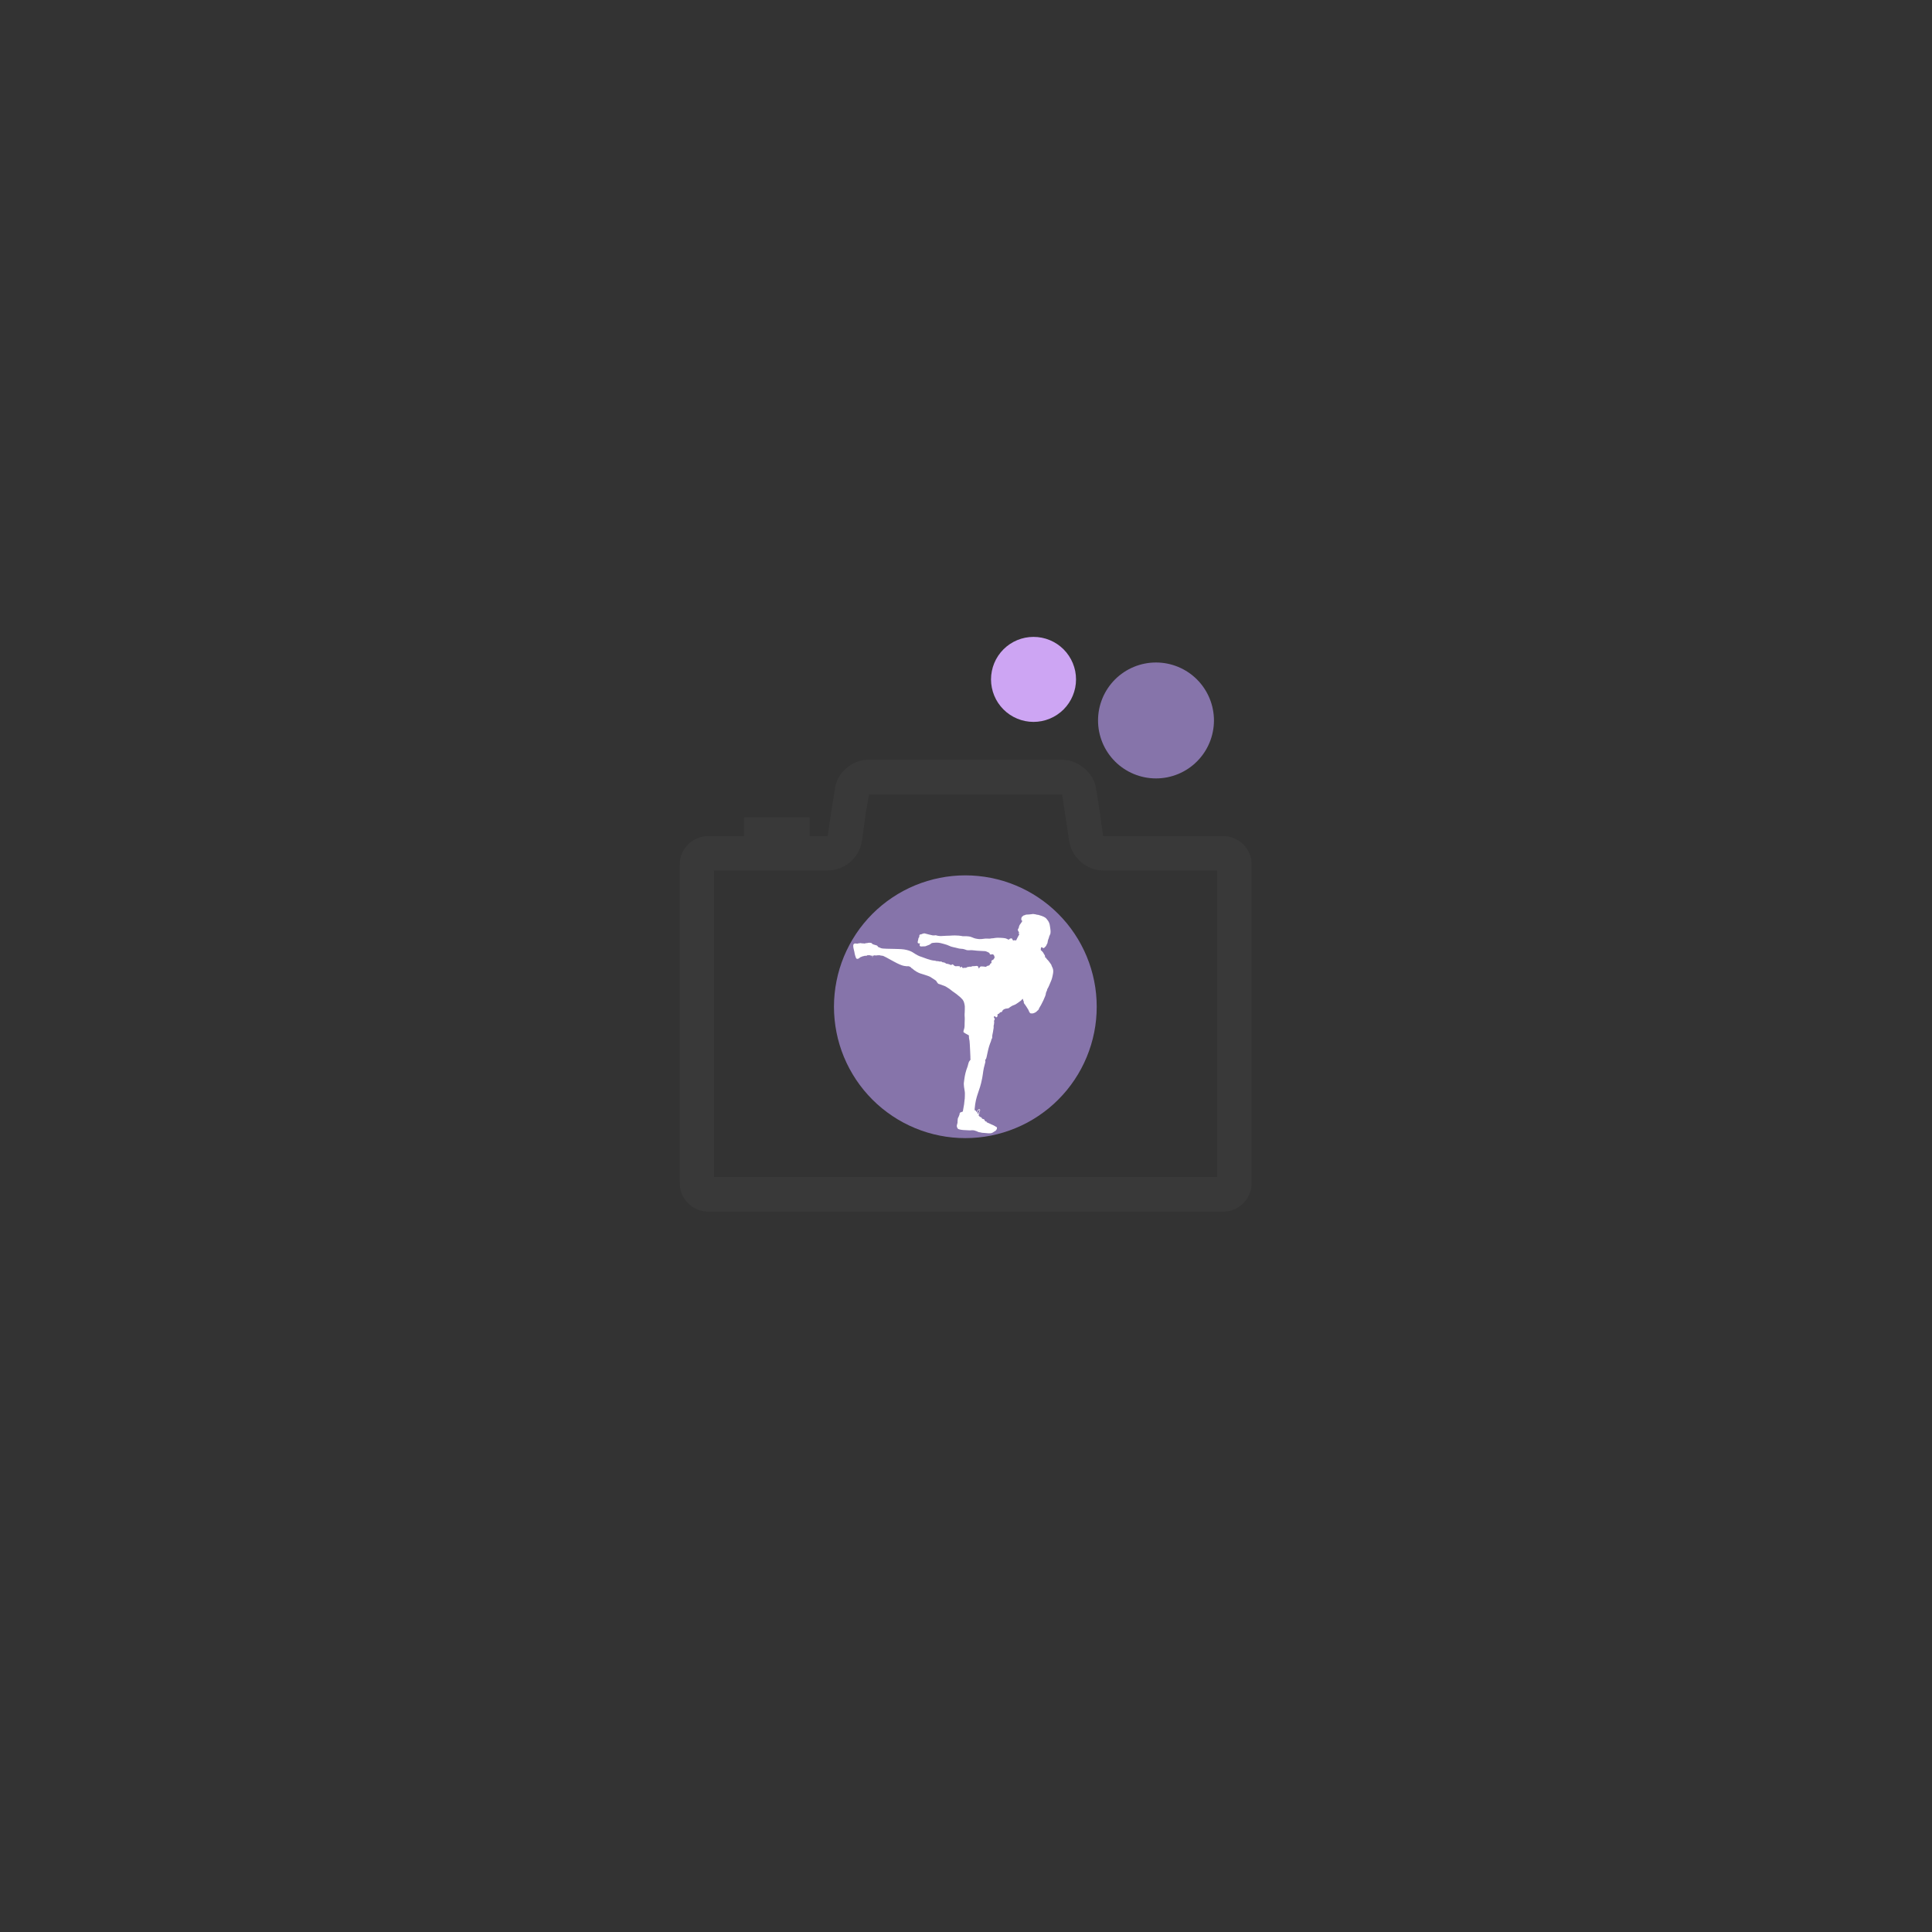 <?xml version="1.0" encoding="utf-8"?>
<svg contentscripttype="text/ecmascript" width="375pt" zoomAndPan="magnify" contentstyletype="text/css" viewBox="0 0 375 375" height="375pt" preserveAspectRatio="xMidYMid meet" version="1.2" xmlns="http://www.w3.org/2000/svg">
  <rect x="0" y="0" width="375" height="375" fill="#333333" stroke="none"/>
  <defs>
    <clipPath id="clip1">
      <path d="M 131.938 147.449 L 242.938 147.449 L 242.938 235.199 L 131.938 235.199 Z M 131.938 147.449 "/>
    </clipPath>
    <clipPath id="clip2">
      <path d="M 165.57 177.348 L 204.57 177.348 L 204.57 220 L 165.57 220 Z M 165.57 177.348 "/>
    </clipPath>
  </defs>
  <g id="surface1">
    <g clip-rule="nonzero" clip-path="url(#clip1)">
      <path style=" stroke:none;fill-rule:nonzero;fill:rgb(22.35%,22.35%,22.35%);fill-opacity:1;" d="M 237.379 162.281 L 214.117 162.281 L 213.328 156.699 L 212.727 152.938 C 212.484 151.426 211.684 150.168 210.43 149.117 C 209.145 148.043 207.77 147.48 206.262 147.48 L 168.434 147.48 C 166.926 147.48 165.535 148.027 164.266 149.117 C 162.996 150.211 162.324 151.492 162.09 152.938 L 161.484 156.699 L 160.641 162.281 L 137.496 162.281 C 134.414 162.281 131.938 164.766 131.938 167.738 L 131.938 229.602 C 131.938 232.695 134.414 235.18 137.496 235.18 L 237.379 235.18 C 240.461 235.18 242.938 232.695 242.938 229.602 L 242.938 167.738 C 242.938 164.766 240.461 162.281 237.379 162.281 Z M 236.23 228.449 L 138.586 228.449 L 138.586 168.953 L 160.641 168.953 C 163.965 168.953 166.832 166.469 167.289 163.25 L 168.074 157.672 L 168.676 154.215 L 206.141 154.215 L 206.684 157.672 L 207.527 163.25 C 208.016 166.465 210.914 168.953 214.117 168.953 L 236.23 168.953 Z M 236.23 228.449 "/>
    </g>
    <path style=" stroke:none;fill-rule:nonzero;fill:rgb(22.35%,22.35%,22.35%);fill-opacity:1;" d="M 187.348 170.711 C 180.52 170.711 174.598 173.195 169.703 178.109 C 164.809 183.023 162.332 188.965 162.332 195.82 C 162.332 202.672 164.809 208.617 169.703 213.527 C 174.598 218.441 180.52 220.766 187.348 220.867 C 200.883 221.07 212.523 209.285 212.363 195.82 C 212.281 188.906 209.883 183.023 204.992 178.109 C 200.098 173.195 194.234 170.711 187.348 170.711 Z M 200.277 208.859 C 196.715 212.438 192.422 214.195 187.348 214.195 C 182.332 214.195 178.043 212.438 174.477 208.859 C 170.91 205.281 169.16 200.914 169.16 195.82 C 169.16 190.785 170.91 186.418 174.477 182.84 C 178.043 179.262 182.332 177.441 187.348 177.441 C 192.422 177.441 196.715 179.262 200.277 182.84 C 203.844 186.418 205.656 190.785 205.656 195.82 C 205.656 200.914 203.844 205.281 200.277 208.859 Z M 200.277 208.859 "/>
    <path style=" stroke:none;fill-rule:nonzero;fill:rgb(52.55%,45.49%,66.669%);fill-opacity:1;" d="M 187.371 169.906 C 186.539 169.906 185.703 169.949 184.871 170.031 C 184.043 170.113 183.215 170.234 182.398 170.398 C 181.578 170.562 180.77 170.762 179.969 171.004 C 179.172 171.25 178.387 171.527 177.613 171.848 C 176.844 172.168 176.09 172.523 175.352 172.918 C 174.613 173.312 173.898 173.742 173.207 174.207 C 172.512 174.668 171.84 175.168 171.195 175.695 C 170.551 176.227 169.93 176.785 169.34 177.375 C 168.75 177.969 168.191 178.586 167.66 179.23 C 167.129 179.875 166.633 180.547 166.168 181.242 C 165.707 181.934 165.277 182.652 164.883 183.387 C 164.488 184.125 164.133 184.879 163.812 185.648 C 163.492 186.422 163.211 187.207 162.969 188.004 C 162.727 188.805 162.523 189.613 162.363 190.434 C 162.199 191.254 162.078 192.078 161.996 192.91 C 161.914 193.738 161.871 194.574 161.871 195.406 C 161.871 196.242 161.914 197.074 161.996 197.906 C 162.078 198.738 162.199 199.562 162.363 200.383 C 162.523 201.203 162.727 202.012 162.969 202.809 C 163.211 203.609 163.492 204.395 163.812 205.168 C 164.133 205.938 164.488 206.691 164.883 207.43 C 165.277 208.164 165.707 208.879 166.168 209.574 C 166.633 210.27 167.129 210.938 167.66 211.586 C 168.191 212.23 168.75 212.848 169.34 213.438 C 169.93 214.031 170.551 214.59 171.195 215.121 C 171.84 215.648 172.512 216.145 173.207 216.609 C 173.898 217.074 174.613 217.504 175.352 217.898 C 176.09 218.289 176.844 218.648 177.613 218.965 C 178.387 219.285 179.172 219.566 179.969 219.809 C 180.77 220.051 181.578 220.254 182.398 220.418 C 183.215 220.582 184.043 220.703 184.871 220.785 C 185.703 220.867 186.539 220.906 187.371 220.906 C 188.207 220.906 189.039 220.867 189.871 220.785 C 190.703 220.703 191.527 220.582 192.348 220.418 C 193.168 220.254 193.977 220.051 194.773 219.809 C 195.574 219.566 196.359 219.285 197.129 218.965 C 197.902 218.648 198.656 218.289 199.395 217.898 C 200.129 217.504 200.844 217.074 201.539 216.609 C 202.234 216.145 202.902 215.648 203.551 215.121 C 204.195 214.59 204.812 214.031 205.402 213.438 C 205.992 212.848 206.555 212.23 207.086 211.586 C 207.613 210.938 208.109 210.27 208.574 209.574 C 209.039 208.879 209.469 208.164 209.859 207.43 C 210.254 206.691 210.613 205.938 210.93 205.168 C 211.25 204.395 211.531 203.609 211.773 202.809 C 212.016 202.012 212.219 201.203 212.383 200.383 C 212.547 199.562 212.668 198.738 212.75 197.906 C 212.832 197.074 212.871 196.242 212.871 195.406 C 212.871 194.574 212.832 193.738 212.75 192.91 C 212.668 192.078 212.547 191.254 212.383 190.434 C 212.219 189.613 212.016 188.805 211.773 188.004 C 211.531 187.207 211.25 186.422 210.93 185.648 C 210.613 184.879 210.254 184.125 209.859 183.387 C 209.469 182.652 209.039 181.934 208.574 181.242 C 208.109 180.547 207.613 179.875 207.086 179.23 C 206.555 178.586 205.992 177.969 205.402 177.375 C 204.812 176.785 204.195 176.227 203.551 175.695 C 202.902 175.168 202.234 174.668 201.539 174.207 C 200.844 173.742 200.129 173.312 199.395 172.918 C 198.656 172.523 197.902 172.168 197.129 171.848 C 196.359 171.527 195.574 171.25 194.773 171.004 C 193.977 170.762 193.168 170.562 192.348 170.398 C 191.527 170.234 190.703 170.113 189.871 170.031 C 189.039 169.949 188.207 169.906 187.371 169.906 Z M 187.371 169.906 "/>
    <g clip-rule="nonzero" clip-path="url(#clip2)">
      <path style=" stroke:none;fill-rule:nonzero;fill:rgb(100%,100%,100%);fill-opacity:1;" d="M 204.32 187.898 C 204.258 187.738 204.16 187.59 204.109 187.426 C 204.074 187.301 204.027 187.172 203.934 187.078 C 203.773 186.902 203.641 186.59 203.18 186.148 C 203.105 186.086 203.094 185.977 203.023 185.91 C 202.98 185.863 202.91 185.863 202.863 185.824 C 202.84 185.809 202.848 185.777 202.848 185.75 C 202.855 185.66 202.852 185.562 202.812 185.48 C 202.781 185.41 202.754 185.34 202.703 185.281 C 202.574 185.137 202.605 185.031 202.363 184.754 C 202.031 184.348 201.984 184.516 202.012 184.293 C 202.035 184.203 202.02 183.918 202.105 183.863 C 202.141 183.832 202.18 183.871 202.211 183.883 C 202.285 183.93 202.371 183.91 202.449 183.914 C 202.422 183.961 202.391 184.02 202.438 184.066 C 202.512 184.055 202.578 184.02 202.648 183.992 C 202.727 183.957 202.77 183.879 202.824 183.82 C 202.859 183.781 202.918 183.77 202.945 183.727 C 202.992 183.656 203.051 183.594 203.086 183.516 C 203.266 183.031 203.309 183.227 203.344 182.852 C 203.344 182.828 203.414 182.387 203.547 182.141 C 203.605 182.039 203.629 181.801 203.656 181.746 C 203.688 181.656 203.75 181.578 203.773 181.484 C 203.797 181.422 203.82 181.359 203.852 181.297 C 203.906 181.23 203.875 181.137 203.898 181.059 C 203.941 180.906 203.895 180.336 203.863 180.219 C 203.824 180.109 203.844 179.992 203.812 179.883 C 203.793 179.797 203.793 179.707 203.77 179.621 C 203.742 179.551 203.738 179.473 203.73 179.398 C 203.719 179.277 203.531 178.852 203.391 178.672 C 203.332 178.59 203.246 178.523 203.203 178.43 C 203.109 178.312 203.012 178.195 202.883 178.113 C 202.578 177.883 201.836 177.648 201.527 177.57 C 201.43 177.559 201.328 177.57 201.23 177.539 C 201.156 177.52 201.086 177.48 201.008 177.477 C 200.699 177.445 200.648 177.352 200.102 177.461 C 199.945 177.461 199.789 177.496 199.633 177.504 C 198.965 177.516 199.031 177.586 198.891 177.645 C 198.797 177.66 198.695 177.652 198.617 177.707 C 198.633 177.711 198.66 177.715 198.676 177.719 C 198.652 177.738 198.625 177.758 198.598 177.77 C 198.535 177.805 198.484 177.855 198.422 177.891 C 198.352 177.934 198.164 178.203 198.246 178.574 C 198.258 178.645 198.34 178.66 198.398 178.68 C 198.402 178.742 198.387 178.805 198.379 178.871 C 198.328 178.992 198.129 179.195 198.113 179.258 C 198.102 179.316 198.035 179.328 198.02 179.383 C 198.004 179.434 197.961 179.465 197.934 179.508 C 197.887 179.594 197.836 179.68 197.82 179.777 C 197.809 179.848 197.75 179.902 197.758 179.977 C 197.77 180.27 197.469 180.266 197.594 180.617 C 197.664 180.914 198.031 180.977 197.629 181.082 C 197.688 181.121 197.746 181.156 197.816 181.164 C 197.828 181.262 197.793 181.359 197.801 181.453 C 197.789 181.508 197.746 181.547 197.711 181.59 C 197.66 181.648 197.277 182.434 197.242 182.512 C 197.219 182.582 197.121 182.5 197 182.496 C 196.895 182.492 196.793 182.527 196.691 182.543 C 196.531 182.57 196.504 182.098 196.312 182.137 C 196.184 182.16 196.059 182.125 195.867 182.332 C 195.848 182.355 195.828 182.379 195.801 182.387 C 195.32 182.266 195.621 182.031 193.566 182.016 C 193.297 182.043 193.023 182.059 192.754 182.117 C 192.668 182.121 192.582 182.113 192.496 182.129 C 192.375 182.137 192.262 182.176 192.145 182.188 C 191.859 182.211 191.551 182.16 191.258 182.18 C 190.793 182.207 190.332 182.367 189.602 182.219 C 189.098 182.148 188.859 181.992 188.648 181.922 C 187.875 181.602 187.039 181.762 186.887 181.723 C 186.66 181.68 185.863 181.488 184.363 181.613 C 184.352 181.613 183.102 181.641 182.938 181.672 C 182.488 181.727 182.004 181.641 181.82 181.582 C 181.48 181.465 181.629 181.594 181.055 181.562 C 180.91 181.543 179.773 181.254 179.762 181.25 C 179.742 181.246 179.383 181.094 179.199 181.211 C 179.109 181.266 179.031 181.211 178.863 181.332 C 178.793 181.395 178.574 181.297 178.477 181.496 C 178.387 181.633 178.469 181.832 178.414 181.891 C 178.203 182.137 178.266 182.238 178.227 182.375 C 178.105 182.871 177.988 183.172 178.52 183.113 C 178.547 183.105 178.57 183.121 178.594 183.137 C 178.547 183.227 178.469 183.316 178.492 183.426 C 178.535 183.617 178.547 183.715 178.836 183.707 C 178.875 183.703 179.508 183.691 179.586 183.676 C 179.688 183.656 179.777 183.609 179.867 183.57 C 180.156 183.441 180.473 183.398 180.703 183.156 C 180.805 183.055 180.953 183.027 181.086 183.012 C 181.363 183.004 181.875 182.871 182.688 183.082 C 182.758 183.094 183.707 183.352 183.797 183.395 C 184.918 183.867 184.371 183.656 185.094 183.859 C 185.27 183.906 185.449 183.922 185.621 183.977 C 186.043 184.098 186.309 184.156 186.586 184.16 C 186.852 184.16 187.18 184.25 187.238 184.273 C 187.883 184.531 187.816 184.422 188.621 184.426 C 188.965 184.441 189.301 184.512 189.645 184.531 C 189.969 184.566 190.293 184.551 190.613 184.586 C 191.211 184.633 191.191 184.551 191.688 184.785 C 191.805 184.844 191.93 184.891 192.035 184.969 C 192.199 185.359 192.094 185.289 192.723 185.219 C 192.777 185.285 192.852 185.336 192.914 185.395 C 192.922 185.41 193.09 185.805 193.051 185.875 C 192.934 186.121 192.801 186.285 192.738 186.32 C 192.703 186.324 192.668 186.316 192.633 186.332 C 192.523 186.379 192.434 186.484 192.426 186.605 C 192.426 186.711 192.461 186.812 192.449 186.918 C 192.371 186.949 192.297 186.98 192.23 187.031 C 192.188 187.098 192.168 187.18 192.137 187.254 C 192.109 187.281 192.074 187.297 192.047 187.316 C 191.988 187.355 191.953 187.414 191.895 187.445 C 191.848 187.449 191.801 187.426 191.75 187.434 C 191.668 187.445 191.621 187.535 191.539 187.551 C 191.461 187.566 191.414 187.637 191.344 187.668 C 191.316 187.664 190.926 187.578 190.457 187.582 C 190.184 187.582 190.086 187.883 190.051 187.957 C 190.043 187.98 189.996 187.996 189.984 187.965 C 189.898 187.797 189.887 187.535 189.723 187.52 C 189.68 187.516 189.641 187.488 189.598 187.477 C 189.461 187.477 189.324 187.52 189.188 187.52 C 189.008 187.535 188.832 187.539 188.652 187.547 C 188.598 187.547 188.605 187.629 188.551 187.633 C 188.484 187.648 188.418 187.637 188.352 187.633 C 188.227 187.605 188.102 187.656 187.977 187.672 C 187.586 187.727 187.598 187.793 187.562 187.855 C 187.457 187.859 187.348 187.852 187.242 187.848 C 187.043 187.832 186.926 187.98 186.766 187.812 C 186.715 187.762 186.734 187.672 186.672 187.633 C 186.621 187.621 186.574 187.656 186.531 187.684 C 186.48 187.707 186.48 187.773 186.461 187.82 C 186.434 187.812 186.402 187.816 186.391 187.789 C 186.34 187.727 186.316 187.652 186.301 187.578 C 186.219 187.512 186.113 187.547 186.02 187.535 C 185.848 187.52 185.68 187.523 185.512 187.555 C 185.426 187.539 185.348 187.5 185.27 187.477 C 185.211 187.457 185.191 187.398 185.152 187.363 C 185.105 187.324 184.906 187.148 184.844 187.176 C 184.758 187.188 184.723 187.289 184.641 187.312 C 184.512 187.328 184.418 187.223 184.301 187.188 C 184.16 187.129 184.012 187.113 183.867 187.074 C 183.777 187.051 183.668 187.07 183.598 187.004 C 183.391 186.812 183.164 186.812 183.055 186.781 C 183.02 186.77 182.98 186.809 182.949 186.781 C 182.77 186.676 182.719 186.609 182.652 186.625 C 182.438 186.664 182.223 186.605 182.016 186.547 C 181.98 186.535 181.949 186.555 181.926 186.574 C 181.871 186.559 181.82 186.547 181.762 186.543 C 181.641 186.527 181.531 186.457 181.41 186.457 C 180.645 186.457 179.094 185.793 178.969 185.766 C 178.734 185.715 178.199 185.492 178.023 185.383 C 177.98 185.352 177.949 185.305 177.902 185.281 C 177.875 185.27 177.844 185.281 177.82 185.27 C 177.375 185.035 176.977 184.527 175.48 184.285 C 174.867 184.184 173.672 184.203 173.688 184.184 C 172.617 184.145 171.352 184.18 170.988 184.031 C 170.84 183.98 170.707 183.898 170.562 183.848 C 170.508 183.824 170.449 183.812 170.402 183.777 C 170.371 183.719 170.363 183.648 170.316 183.602 C 170.148 183.441 169.934 183.48 169.547 183.316 C 169.477 183.289 169.398 183.277 169.34 183.234 C 169.156 183.027 169.188 182.98 168.574 182.992 C 168.512 182.992 168.457 183.039 168.395 183.039 C 168.242 183.035 168.098 183.082 167.949 183.098 C 167.895 183.102 167.848 183.137 167.797 183.145 C 167.754 183.148 167.715 183.129 167.676 183.121 C 167.586 183.098 167.492 183.121 167.398 183.109 C 167.324 183.098 167.246 183.086 167.168 183.082 C 167.094 183.078 167.027 183.047 166.953 183.055 C 166.891 183.062 166.832 183.098 166.77 183.102 C 166.691 183.105 166.609 183.09 166.539 183.121 C 166.496 183.137 166.461 183.172 166.414 183.176 C 166.348 183.168 166.281 183.133 166.211 183.145 C 166.109 183.16 166.008 183.094 165.91 183.141 C 165.855 183.164 165.789 183.168 165.734 183.207 C 165.695 183.234 165.695 183.285 165.688 183.328 C 165.664 183.336 165.645 183.348 165.625 183.355 C 165.57 183.797 165.688 184.156 165.828 184.746 C 165.867 184.992 165.914 185.238 165.988 185.473 C 166.184 186.109 166.207 186.098 166.434 186.113 C 166.52 186.105 166.621 186.098 166.68 186.027 C 166.738 185.969 166.824 185.949 166.883 185.895 C 166.922 185.859 166.949 185.812 166.996 185.793 C 167.066 185.766 167.141 185.75 167.207 185.715 C 167.527 185.551 167.641 185.613 167.785 185.539 C 167.926 185.477 167.742 185.539 168.172 185.523 C 168.262 185.492 168.332 185.395 168.438 185.406 C 168.609 185.418 168.797 185.375 168.957 185.457 C 169.023 185.492 169.254 185.5 169.309 185.504 C 169.316 185.594 169.32 185.688 169.328 185.781 C 169.348 185.781 169.367 185.781 169.387 185.781 C 169.383 185.688 169.371 185.594 169.379 185.5 C 169.477 185.488 169.582 185.5 169.672 185.453 C 169.703 185.441 169.734 185.418 169.77 185.422 C 169.867 185.441 169.969 185.449 170.062 185.469 C 170.113 185.48 170.148 185.422 170.199 185.43 C 170.695 185.426 170.656 185.375 170.926 185.465 C 171.586 185.609 170.898 185.203 173.449 186.613 C 175.41 187.695 175.727 187.461 175.941 187.531 C 175.867 187.523 175.797 187.504 175.723 187.523 C 175.918 187.559 176.113 187.547 176.309 187.543 C 176.504 187.559 176.82 187.723 176.863 187.84 C 176.887 187.922 176.992 187.922 177.047 187.977 C 178.219 189.031 179.23 189.074 179.566 189.238 C 179.57 189.238 180.109 189.422 180.137 189.43 C 180.199 189.445 180.25 189.48 180.309 189.5 C 180.547 189.578 180.762 189.746 180.973 189.883 C 181.941 190.504 181.609 190.266 181.91 190.719 C 181.934 190.762 181.992 190.77 182.031 190.793 C 182.02 191.004 182.004 190.855 183.016 191.262 C 183.535 191.422 183.762 191.602 183.836 191.652 C 184.012 191.781 184.219 191.863 184.508 192.113 C 184.984 192.516 185.547 192.816 186.082 193.305 C 186.145 193.363 186.211 193.41 186.281 193.461 C 186.387 193.547 186.477 193.652 186.578 193.746 C 187.035 194.16 187.121 194.5 187.23 195.051 C 187.254 195.148 187.266 195.25 187.27 195.352 C 187.254 195.73 187.285 196.109 187.25 196.484 C 187.246 196.715 187.203 196.945 187.23 197.176 C 187.281 197.617 187.246 198.062 187.234 198.508 C 187.223 198.895 187.254 199.332 187.137 199.707 C 187.047 199.996 187.012 199.977 187.008 200.336 C 187.074 200.375 187.141 200.418 187.199 200.469 C 187.332 200.59 187.91 200.855 188.035 200.949 C 188.059 200.973 188.066 201.008 188.07 201.039 C 188.039 201.379 188.137 201.723 188.188 202.055 C 188.246 202.438 188.359 205.266 188.355 205.176 C 188.359 205.262 188.348 205.352 188.348 205.434 C 188.352 205.5 188.398 205.582 188.379 205.645 C 188.34 205.781 188.156 205.934 188.086 206.074 C 187.973 206.312 187.844 206.914 187.809 207 C 187.434 207.969 187.281 208.676 187.164 209.551 C 187.059 210.348 187.047 210.168 187.117 210.953 C 187.156 211.363 187.273 211.766 187.285 212.176 C 187.297 212.586 187.262 213.004 187.25 213.414 C 187.25 213.367 187.25 213.324 187.246 213.281 C 187.133 214.309 187.16 214.344 186.883 215.746 C 186.828 215.77 186.77 215.785 186.715 215.809 C 186.656 215.836 186.602 215.871 186.539 215.879 C 186.438 215.902 186.359 215.883 186.25 216.16 C 186.227 216.211 186.27 216.262 186.25 216.312 C 186.18 216.504 186.098 216.688 186.023 216.875 C 186.004 216.914 185.965 216.941 185.953 216.98 C 185.926 217.07 185.895 217.16 185.891 217.254 C 185.891 217.285 185.855 217.77 185.855 217.77 C 185.852 217.875 185.879 218.004 185.797 218.09 C 185.797 218.188 185.777 218.289 185.734 218.379 C 185.652 218.59 185.812 219.008 185.961 219.113 C 186.082 219.199 186.492 219.305 187.012 219.34 C 188.707 219.453 188.188 219.391 188.543 219.383 C 188.578 219.379 188.941 219.371 189.059 219.402 C 189.766 219.609 189.453 219.539 189.746 219.648 C 189.832 219.688 189.918 219.738 190.016 219.75 C 190.512 219.809 190.395 219.883 191.02 219.898 C 191.281 219.902 192.281 220.102 192.66 219.84 C 192.781 219.754 192.93 219.703 193.039 219.598 C 193.078 219.562 193.121 219.562 193.164 219.539 C 193.34 219.426 193.48 219.219 193.508 219.012 C 193.543 218.734 193.406 218.766 193.301 218.691 C 193.215 218.625 193.117 218.57 193.016 218.523 C 192.914 218.477 192.828 218.406 192.723 218.371 C 192.523 218.301 192.332 218.207 192.145 218.109 C 192.016 218.043 191.539 217.852 191.484 217.816 C 191.484 217.785 191.508 217.762 191.523 217.738 C 191.5 217.715 191.473 217.684 191.438 217.672 C 191.402 217.672 191.367 217.684 191.332 217.684 C 191.176 217.617 191.199 217.582 191.176 217.531 C 191.164 217.488 191.133 217.461 191.109 217.43 C 191.098 217.387 191.094 217.34 191.059 217.309 C 190.898 217.152 190.609 217.223 190.578 217.043 C 190.566 216.961 190.48 216.926 190.426 216.871 C 190.371 216.824 190.301 216.801 190.23 216.793 C 190.18 216.793 190.164 216.734 190.133 216.707 C 190.062 216.645 190.008 216.57 189.945 216.504 C 190.051 216.078 190.141 216.109 190.078 215.988 C 190.027 216.059 189.988 216.133 189.953 216.211 C 189.938 216.242 189.953 216.301 189.906 216.309 C 189.871 216.074 190.484 215.465 190.133 215.305 C 190.016 215.234 189.699 215.422 189.602 215.871 C 189.582 215.867 189.562 215.867 189.543 215.863 C 189.512 215.805 189.504 215.742 189.473 215.688 C 189.332 215.453 189.297 215.594 189.215 215.531 C 189.207 215.445 189.172 215.359 189.176 215.27 C 189.414 212.441 190.125 212.043 190.648 209.23 C 190.863 208.074 190.793 207.809 191.176 206.453 C 191.227 206.281 191.297 206.078 191.246 205.895 C 191.223 205.828 191.23 205.754 191.254 205.688 C 191.266 205.648 191.312 205.633 191.336 205.602 C 191.582 205.273 191.621 204.031 192.172 202.543 C 192.266 202.293 192.387 202.059 192.418 201.793 C 192.449 201.707 192.52 201.637 192.547 201.551 C 192.633 201.348 192.562 201.121 192.613 200.914 C 192.637 200.828 192.637 200.742 192.664 200.66 C 192.758 200.32 192.746 200.176 192.809 199.828 C 192.84 199.746 192.883 199.41 192.867 199.344 C 192.844 199.27 192.848 199.059 192.918 198.887 C 192.945 198.805 192.922 198.715 192.945 198.629 C 192.996 198.422 192.953 198.344 192.93 198.113 C 192.992 198.082 193.004 198.008 193.035 197.953 C 193.066 197.875 193.098 197.773 193.039 197.699 C 192.988 197.633 192.973 197.547 192.918 197.484 C 192.859 197.426 192.961 197.262 193.047 197.227 C 193.113 197.238 193.219 197.375 193.34 197.445 C 193.367 197.465 193.406 197.457 193.438 197.453 C 193.66 197.32 193.637 197.07 193.613 197.02 C 193.551 196.805 193.832 196.82 193.949 196.699 C 194.078 196.582 194.062 196.477 194.293 196.453 C 194.566 196.43 194.527 196.199 194.637 196.086 C 194.84 195.859 195.195 195.777 195.281 195.773 C 195.359 195.766 195.434 195.742 195.512 195.742 C 195.637 195.742 195.75 195.695 195.859 195.641 C 195.91 195.613 195.945 195.562 195.988 195.523 C 196.125 195.406 196.598 195.137 196.762 195.102 C 197.34 194.875 197.117 194.91 197.348 194.801 C 197.473 194.734 197.566 194.629 197.691 194.566 C 197.762 194.523 197.816 194.461 197.883 194.422 C 198.152 194.262 198.258 194.145 198.332 194.043 C 198.387 193.977 198.43 193.895 198.516 193.863 C 198.57 193.977 198.578 194.105 198.625 194.223 C 198.645 194.266 198.68 194.301 198.699 194.348 C 198.738 194.453 198.699 194.57 198.73 194.676 C 198.762 194.773 198.859 194.863 198.918 194.945 C 199.031 195.113 199.398 195.633 199.598 195.992 C 199.707 196.191 199.77 196.516 199.965 196.645 C 199.992 196.664 200.02 196.695 200.059 196.695 C 200.25 196.703 200.387 196.73 200.574 196.672 C 200.855 196.586 201.125 196.453 201.312 196.223 C 201.348 196.18 201.383 196.129 201.441 196.121 C 201.5 196.039 201.594 195.98 201.633 195.887 C 201.648 195.816 201.664 195.742 201.703 195.68 C 202.117 195.078 203.02 193.215 202.996 192.852 C 202.988 192.785 203.031 192.73 203.043 192.668 C 203.125 192.254 203.18 192.586 203.262 192.023 C 203.258 192.043 203.258 192.062 203.254 192.082 C 203.281 191.988 203.32 191.898 203.375 191.812 C 203.379 191.809 203.516 191.586 203.492 191.59 C 203.496 191.59 203.508 191.586 203.512 191.586 C 203.52 191.527 203.57 191.477 203.562 191.414 C 203.594 191.402 203.602 191.367 203.613 191.34 C 203.797 190.836 204.105 190.289 204.211 189.816 C 204.348 189.191 204.57 188.52 204.32 187.898 Z M 189.969 215.48 C 190.023 215.41 190 215.398 190.133 215.391 C 190.137 215.48 190.148 215.578 190.102 215.664 C 189.844 216.195 189.922 215.961 189.836 216.191 C 189.816 216.195 189.797 216.203 189.777 216.211 C 189.719 216.047 189.555 215.668 189.969 215.48 Z M 189.969 215.48 "/>
    </g>
    <path style=" stroke:none;fill-rule:nonzero;fill:rgb(52.55%,45.49%,66.669%);fill-opacity:1;" d="M 224.379 128.59 C 223.641 128.59 222.906 128.66 222.184 128.805 C 221.457 128.949 220.754 129.164 220.074 129.445 C 219.391 129.73 218.742 130.074 218.129 130.484 C 217.512 130.895 216.945 131.363 216.422 131.883 C 215.902 132.406 215.434 132.977 215.023 133.59 C 214.613 134.203 214.266 134.852 213.984 135.535 C 213.703 136.219 213.488 136.922 213.344 137.645 C 213.199 138.371 213.129 139.102 213.129 139.84 C 213.129 140.578 213.199 141.309 213.344 142.035 C 213.488 142.758 213.703 143.461 213.984 144.145 C 214.266 144.828 214.613 145.477 215.023 146.09 C 215.434 146.703 215.902 147.273 216.422 147.793 C 216.945 148.316 217.512 148.785 218.129 149.195 C 218.742 149.605 219.391 149.949 220.074 150.234 C 220.754 150.516 221.457 150.73 222.184 150.875 C 222.906 151.016 223.641 151.09 224.379 151.09 C 225.117 151.09 225.848 151.016 226.574 150.875 C 227.297 150.73 228 150.516 228.684 150.234 C 229.367 149.949 230.012 149.605 230.629 149.195 C 231.242 148.785 231.809 148.316 232.332 147.793 C 232.855 147.273 233.32 146.703 233.73 146.09 C 234.141 145.477 234.488 144.828 234.77 144.145 C 235.055 143.461 235.266 142.758 235.41 142.035 C 235.555 141.309 235.629 140.578 235.629 139.84 C 235.629 139.102 235.555 138.371 235.41 137.645 C 235.266 136.922 235.055 136.219 234.77 135.535 C 234.488 134.852 234.141 134.203 233.73 133.59 C 233.32 132.977 232.855 132.406 232.332 131.883 C 231.809 131.363 231.242 130.895 230.629 130.484 C 230.012 130.074 229.367 129.73 228.684 129.445 C 228 129.164 227.297 128.949 226.574 128.805 C 225.848 128.66 225.117 128.59 224.379 128.59 Z M 224.379 128.59 "/>
    <path style=" stroke:none;fill-rule:nonzero;fill:rgb(80.389%,64.709%,95.29%);fill-opacity:1;" d="M 200.605 123.621 C 200.062 123.621 199.527 123.672 198.996 123.777 C 198.465 123.883 197.949 124.039 197.449 124.246 C 196.949 124.453 196.473 124.707 196.023 125.008 C 195.57 125.309 195.156 125.652 194.773 126.035 C 194.391 126.418 194.047 126.836 193.746 127.285 C 193.445 127.734 193.191 128.211 192.984 128.711 C 192.777 129.211 192.621 129.727 192.516 130.258 C 192.41 130.789 192.355 131.328 192.355 131.871 C 192.355 132.41 192.41 132.949 192.516 133.48 C 192.621 134.012 192.777 134.527 192.984 135.027 C 193.191 135.527 193.445 136.004 193.746 136.453 C 194.047 136.902 194.391 137.32 194.773 137.703 C 195.156 138.086 195.57 138.43 196.023 138.73 C 196.473 139.031 196.949 139.285 197.449 139.492 C 197.949 139.699 198.465 139.855 198.996 139.961 C 199.527 140.066 200.062 140.121 200.605 140.121 C 201.148 140.121 201.684 140.066 202.215 139.961 C 202.746 139.855 203.262 139.699 203.762 139.492 C 204.262 139.285 204.738 139.031 205.188 138.73 C 205.641 138.43 206.055 138.086 206.441 137.703 C 206.824 137.32 207.164 136.902 207.465 136.453 C 207.766 136.004 208.02 135.527 208.227 135.027 C 208.434 134.527 208.59 134.012 208.699 133.48 C 208.805 132.949 208.855 132.41 208.855 131.871 C 208.855 131.328 208.805 130.789 208.699 130.258 C 208.59 129.727 208.434 129.211 208.227 128.711 C 208.02 128.211 207.766 127.734 207.465 127.285 C 207.164 126.836 206.824 126.418 206.441 126.035 C 206.055 125.652 205.641 125.309 205.188 125.008 C 204.738 124.707 204.262 124.453 203.762 124.246 C 203.262 124.039 202.746 123.883 202.215 123.777 C 201.684 123.672 201.148 123.621 200.605 123.621 Z M 200.605 123.621 "/>
    <path style=" stroke:none;fill-rule:nonzero;fill:rgb(22.35%,22.35%,22.35%);fill-opacity:1;" d="M 144.402 158.629 L 157.148 158.629 L 157.148 166.879 L 144.402 166.879 Z M 144.402 158.629 "/>
  </g>
</svg>